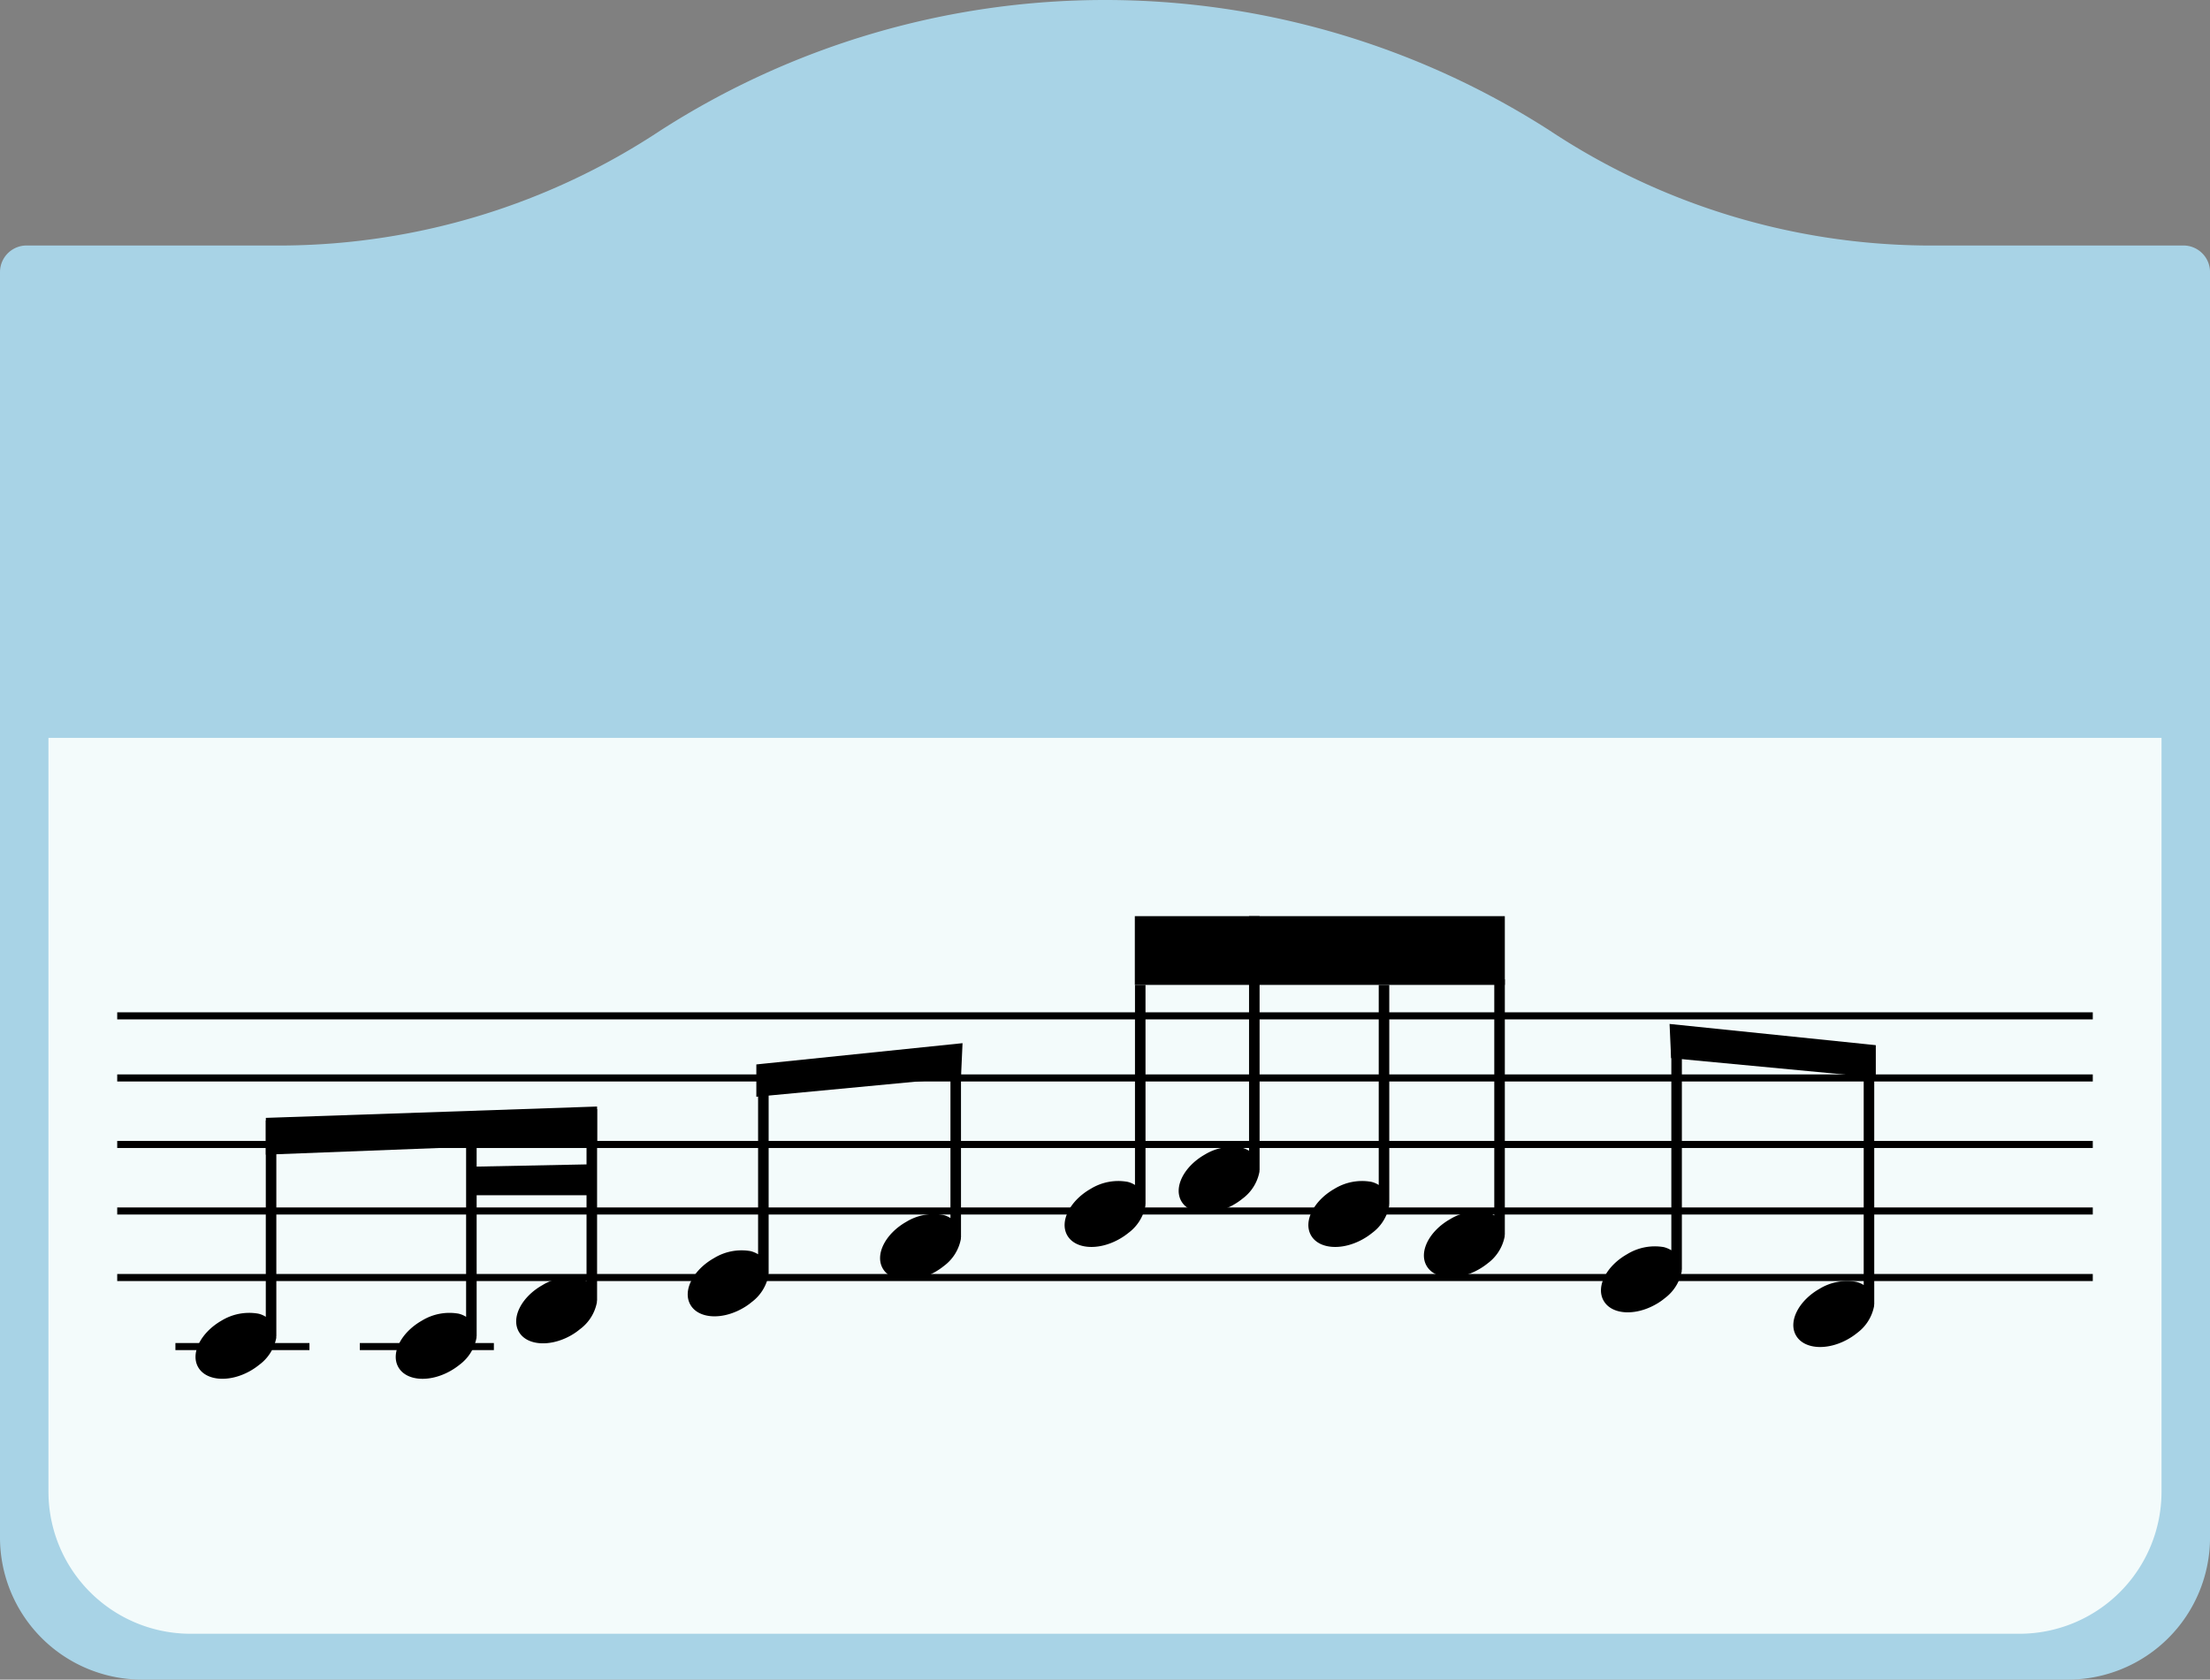 <svg xmlns="http://www.w3.org/2000/svg" width="219.678" height="167.006" viewBox="0 0 219.678 167.006"><rect x="0" y="0" width="219.678" height="167.006" fill="#808080" stroke="none"/><g transform="translate(-140 -465.609)"><path d="M421.86,496.02a68.638,68.638,0,0,0,37.178-11.408,81.753,81.753,0,0,1,88.449-.013,68.64,68.64,0,0,0,37.178,11.421h25.8a2.646,2.646,0,0,1,2.646,2.646v125.82a14.132,14.132,0,0,1-14.131,14.131H407.561a14.132,14.132,0,0,1-14.131-14.131V498.666a2.647,2.647,0,0,1,2.646-2.646Z" transform="translate(-253.43 -6.002)" fill="#a8d3e6"/><path d="M397.18,528.721v74.951A14.132,14.132,0,0,0,411.311,617.8h181.78a14.132,14.132,0,0,0,14.131-14.131V528.721Z" transform="translate(-252.363 10.255)" fill="#f3fbfb"/><g transform="translate(151.652 556.703)"><line x2="196.374" transform="translate(0 9.913)" fill="none" stroke="#000" stroke-miterlimit="10" stroke-width="0.703"/><line x2="196.374" transform="translate(0 16.087)" fill="none" stroke="#000" stroke-miterlimit="10" stroke-width="0.703"/><line x2="196.374" transform="translate(0 22.701)" fill="none" stroke="#000" stroke-miterlimit="10" stroke-width="0.703"/><line x2="196.374" transform="translate(0 29.315)" fill="none" stroke="#000" stroke-miterlimit="10" stroke-width="0.703"/><line x2="196.374" transform="translate(0 35.93)" fill="none" stroke="#000" stroke-miterlimit="10" stroke-width="0.703"/><path d="M416.592,558.3v21.481h-.009v.189a4.351,4.351,0,0,1-1.679,2.655,6.628,6.628,0,0,1-.912.623c-2.076,1.173-4.388,1-5.173-.38s.271-3.449,2.338-4.631a5.268,5.268,0,0,1,3.639-.686,2.3,2.3,0,0,1,.749.316V558.337Z" transform="translate(-400.776 -538.028)"/><path d="M432.093,558.046h-1.047V577.94a2.451,2.451,0,0,0-.75-.316,5.243,5.243,0,0,0-3.638.69c-2.076,1.178-3.133,3.245-2.347,4.629s3.1,1.552,5.18.374a6.529,6.529,0,0,0,.912-.619,4.337,4.337,0,0,0,1.673-2.654,1.912,1.912,0,0,0,.009-.191h.009Z" transform="translate(-396.366 -538.1)"/><path d="M441.412,557.451v19.043H441.4c-.009.063,0,.126-.009.189a4.316,4.316,0,0,1-1.68,2.654,6.1,6.1,0,0,1-.9.623c-2.076,1.174-4.4,1.012-5.182-.379s.271-3.449,2.348-4.622a5.266,5.266,0,0,1,3.638-.7,2.662,2.662,0,0,1,.749.316V557.487Z" transform="translate(-393.713 -538.27)"/><line x2="13.323" transform="translate(5.785 42.796)" fill="none" stroke="#000" stroke-miterlimit="10" stroke-width="0.703"/><line x2="13.323" transform="translate(24.116 42.796)" fill="none" stroke="#000" stroke-miterlimit="10" stroke-width="0.703"/><path d="M446.926,557.255v3.521l-1.047.036-10.925.424-1.047.036L415.044,562,414,562.04v-3.657l1.047-.036,30.834-1.056Z" transform="translate(-399.227 -538.326)"/><path d="M429.926,561.963l11.859-.236V564.8H429.926Z" transform="translate(-394.693 -537.053)"/><path d="M469.569,554.7h-1.047v14.37a2.413,2.413,0,0,0-.749-.317,5.247,5.247,0,0,0-3.639.69c-2.076,1.178-3.132,3.245-2.347,4.629s3.105,1.552,5.181.374a6.522,6.522,0,0,0,.911-.619,4.336,4.336,0,0,0,1.674-2.654c.008-.064.005-.127.008-.19h.009Z" transform="translate(-385.697 -539.052)"/><path d="M454.686,555.861v18.4h-.009c-.009.063,0,.126-.009.19a4.355,4.355,0,0,1-1.68,2.654,5.823,5.823,0,0,1-.912.623c-2.076,1.174-4.387,1.011-5.173-.379s.271-3.449,2.348-4.623a5.25,5.25,0,0,1,3.638-.7,2.744,2.744,0,0,1,.749.316V555.97Z" transform="translate(-389.934 -538.722)"/><path d="M472.449,552.351l-.154,3.4L453,557.579l-1.047.1v-3.214l1.047-.108Z" transform="translate(-388.423 -539.722)"/><g transform="translate(94.171)"><path d="M483.846,547.841H482.8v19.894a2.375,2.375,0,0,0-.75-.316,5.235,5.235,0,0,0-3.638.689c-2.076,1.178-3.132,3.245-2.347,4.629s3.1,1.553,5.181.374a6.431,6.431,0,0,0,.911-.619,4.336,4.336,0,0,0,1.674-2.654c.008-.064.005-.127.008-.19h.009Z" transform="translate(-475.804 -541.005)"/><path d="M492.673,542.52h-1.048v23.328a2.381,2.381,0,0,0-.749-.316,5.246,5.246,0,0,0-3.639.689c-2.075,1.179-3.132,3.245-2.347,4.629s3.105,1.553,5.181.375a6.554,6.554,0,0,0,.911-.621,4.333,4.333,0,0,0,1.674-2.654c.008-.064.005-.127.008-.19h.01Z" transform="translate(-473.291 -542.52)"/><path d="M502.708,547.841h-1.047v19.894a2.376,2.376,0,0,0-.75-.316,5.235,5.235,0,0,0-3.638.689c-2.076,1.178-3.132,3.245-2.347,4.629s3.1,1.553,5.181.374a6.428,6.428,0,0,0,.911-.619,4.336,4.336,0,0,0,1.674-2.654c.008-.064.005-.127.008-.19h.009Z" transform="translate(-470.435 -541.005)"/><path d="M511.649,547.407H510.6v23.476a2.4,2.4,0,0,0-.75-.317,5.242,5.242,0,0,0-3.638.69c-2.076,1.178-3.132,3.245-2.347,4.629s3.105,1.552,5.181.374a6.528,6.528,0,0,0,.911-.619,4.339,4.339,0,0,0,1.674-2.654c.008-.064.005-.127.008-.19h.009Z" transform="translate(-467.889 -541.129)"/><rect width="36.778" height="6.835" transform="translate(6.981 0)"/></g><path d="M540.232,554.552h-1.047v21.221a2.387,2.387,0,0,0-.75-.316,5.242,5.242,0,0,0-3.638.689c-2.076,1.179-3.133,3.245-2.347,4.629s3.1,1.553,5.18.375a6.473,6.473,0,0,0,.912-.62,4.325,4.325,0,0,0,1.673-2.654c.009-.064.006-.127.009-.19h.009Z" transform="translate(-365.582 -539.095)"/><path d="M525.348,551.659v23.4h-.009c-.009.064,0,.127-.009.19a4.353,4.353,0,0,1-1.679,2.654,5.737,5.737,0,0,1-.912.623c-2.077,1.174-4.388,1.012-5.173-.379s.271-3.449,2.347-4.622a5.258,5.258,0,0,1,3.638-.7,2.8,2.8,0,0,1,.75.316V551.767Z" transform="translate(-369.819 -539.918)"/><path d="M522.614,550.863l.153,3.4,19.3,1.825,1.047.1v-3.214l-1.047-.109Z" transform="translate(-368.308 -540.145)"/></g></g></svg>